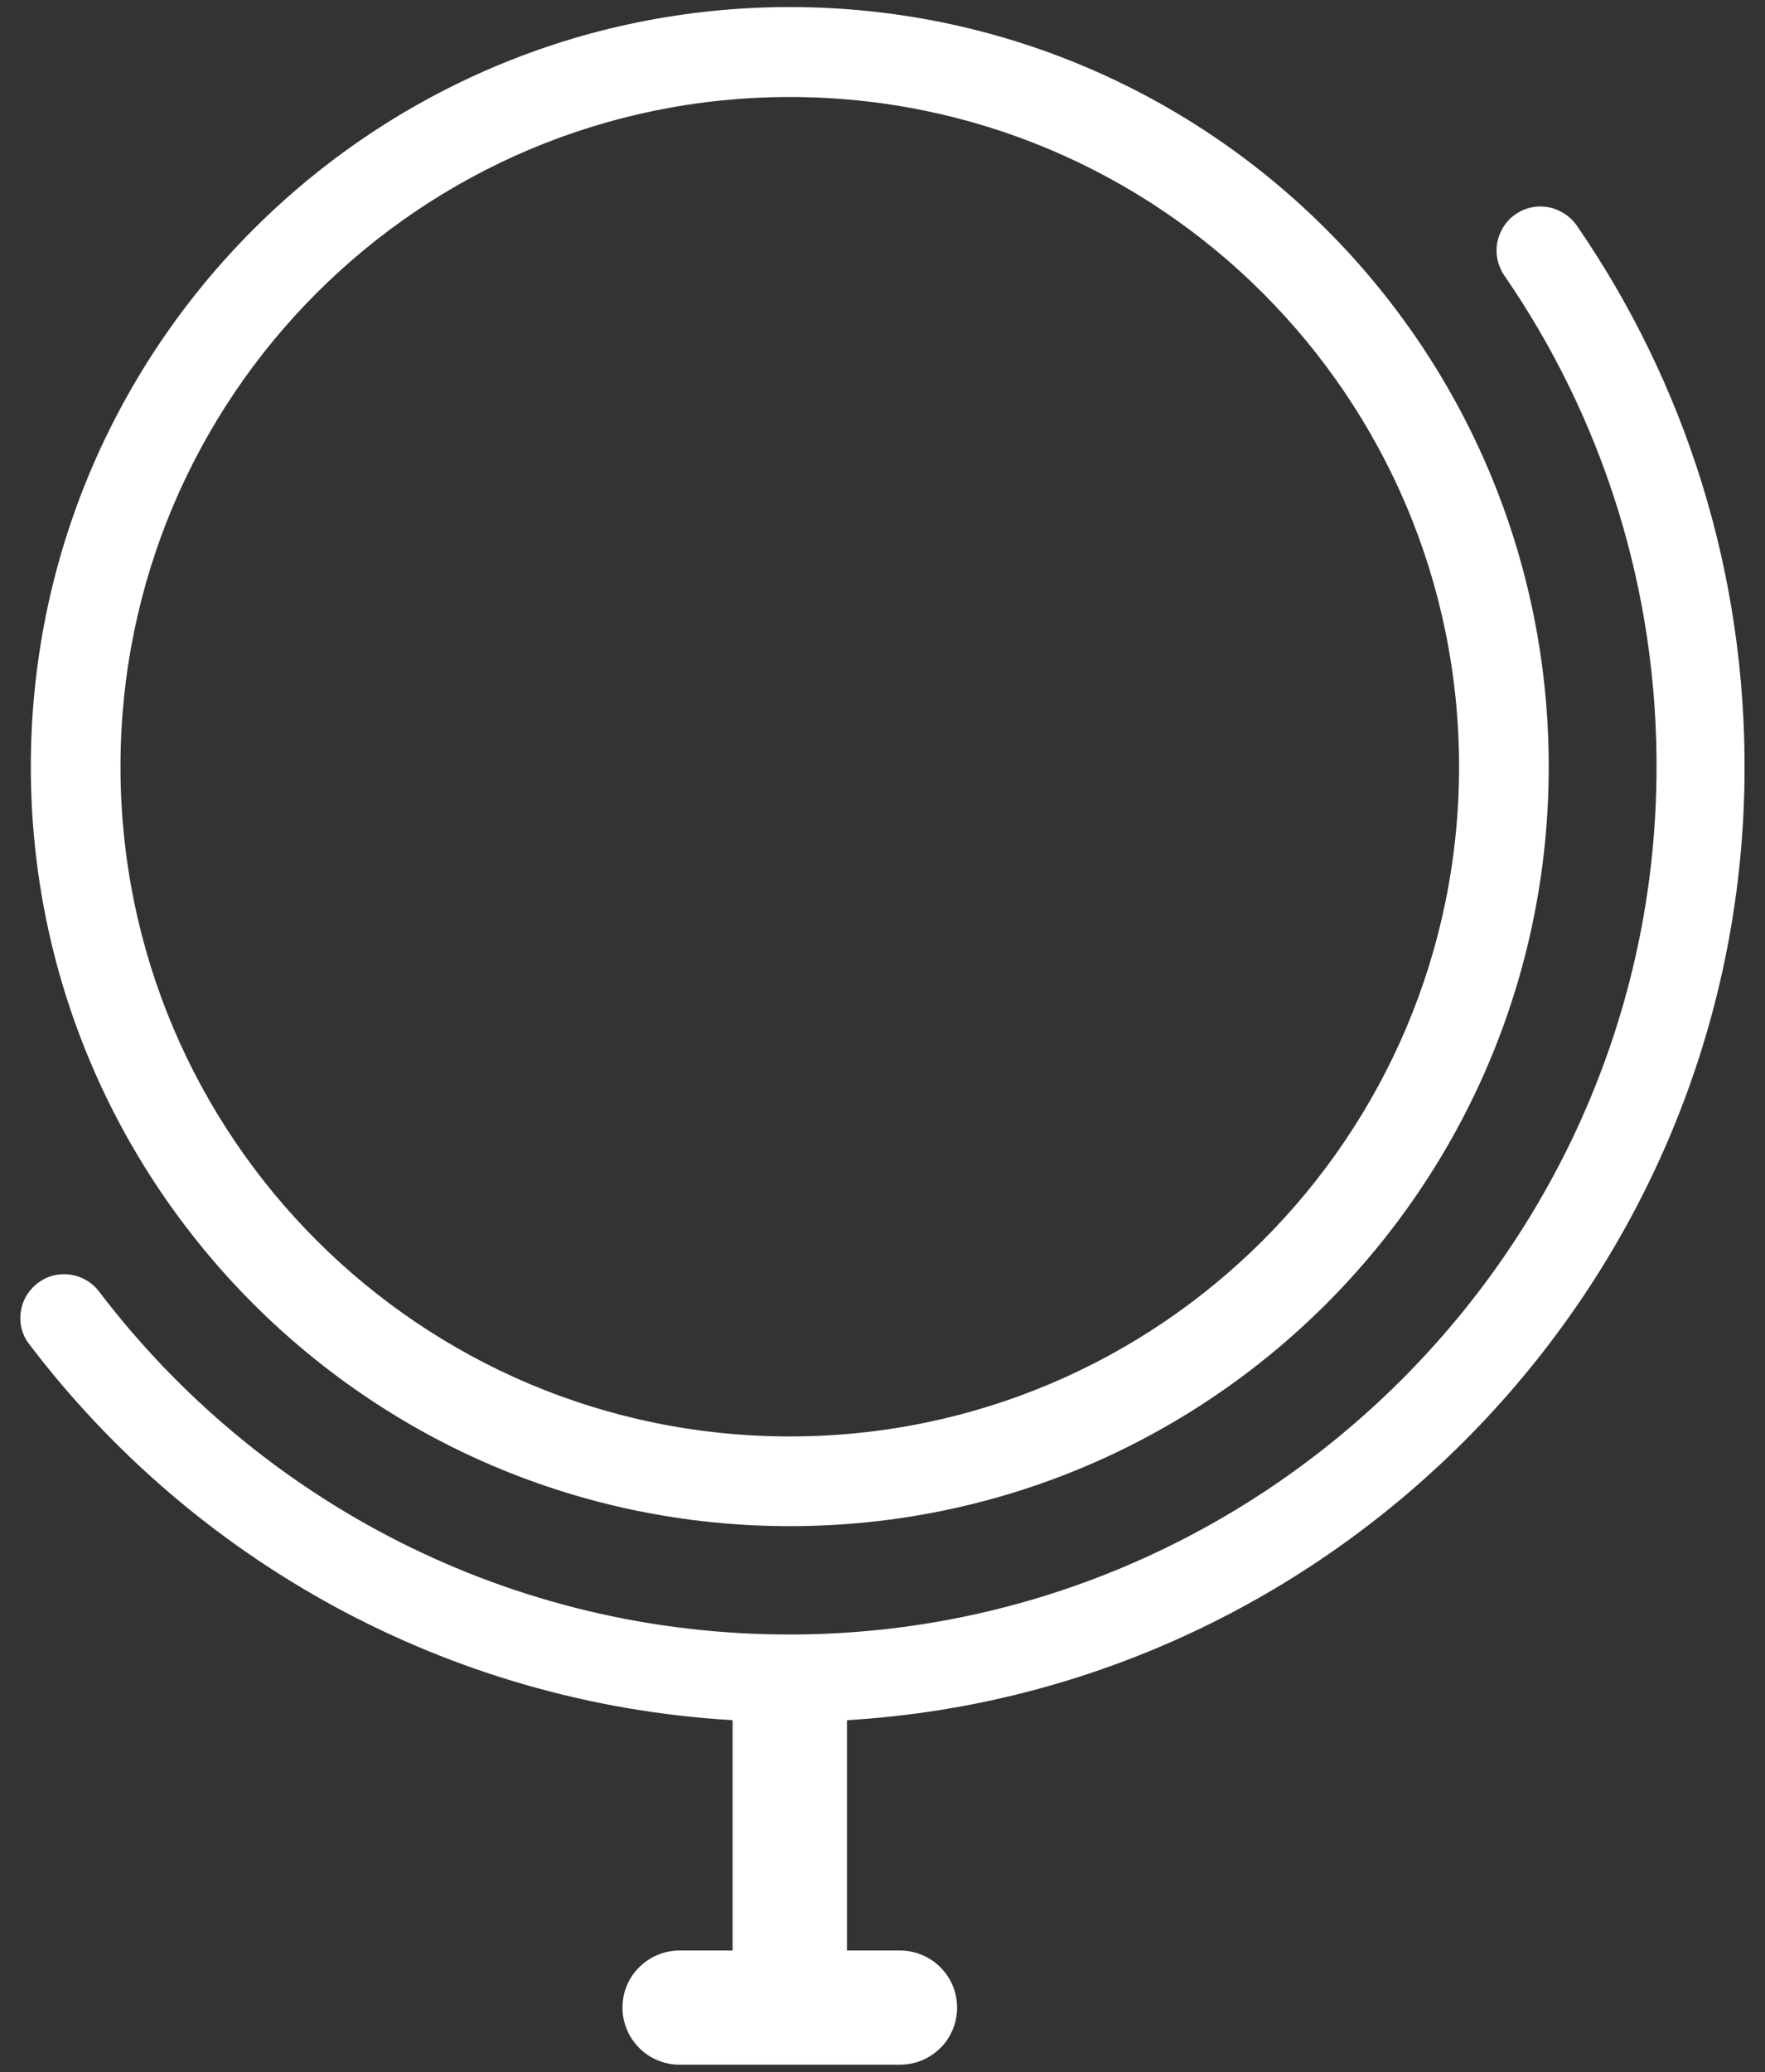 <?xml version="1.0" encoding="utf-8"?>
<!-- Generator: Adobe Illustrator 25.3.1, SVG Export Plug-In . SVG Version: 6.00 Build 0)  -->
<svg version="1.1" id="Layer_1" xmlns="http://www.w3.org/2000/svg" xmlns:xlink="http://www.w3.org/1999/xlink" x="0px" y="0px"
	 viewBox="0 0 75 88" style="enable-background:new 0 0 75 88;" xml:space="preserve">
<rect x="0" y="0" width="75" height="88" fill="#333333" stroke="none"/>
<style type="text/css">
	.st0{fill:#FFFFFF;}
</style>
<g>
	<path class="st0" d="M65.81,32.56c0,17.81-14.44,32.25-32.25,32.25S1.31,50.37,1.31,32.56S15.75,0.3,33.56,0.3
		S65.81,14.74,65.81,32.56z M33.56,4.12c-15.71,0-28.44,12.73-28.44,28.44S17.85,61,33.56,61S62,48.26,62,32.56
		S49.26,4.12,33.56,4.12z"/>
	<path class="st0" d="M74.13,32.99c0.09-8.69-2.55-16.76-7.12-23.4c-0.3-0.43-0.74-0.7-1.21-0.79c-0.48-0.09-1,0.01-1.43,0.32l0,0
		c-0.41,0.29-0.66,0.73-0.75,1.19c-0.08,0.46,0.01,0.95,0.29,1.37c4.15,6.02,6.56,13.34,6.48,21.23
		c-0.19,20.05-16.61,36.4-36.66,36.5C21.7,69.47,10.99,63.75,4.22,54.86c-0.37-0.49-0.93-0.75-1.5-0.75c-0.38,0-0.75,0.11-1.08,0.35
		c-0.37,0.27-0.62,0.65-0.72,1.06c-0.13,0.52-0.04,1.1,0.32,1.56c6.95,9.15,17.7,15.25,29.89,15.97v9.78h-2.25
		c-0.87,0-1.64,0.46-2.07,1.15c-0.23,0.37-0.36,0.81-0.36,1.27c0,0.76,0.35,1.44,0.9,1.89c0.42,0.34,0.95,0.54,1.53,0.54h9.36
		c0.8,0,1.5-0.38,1.95-0.97c0.3-0.41,0.48-0.91,0.48-1.45c0-0.79-0.37-1.48-0.95-1.93c-0.41-0.31-0.92-0.5-1.48-0.5h-2.25v-9.78
		C57.02,71.8,73.91,54.3,74.13,32.99z"/>
</g>
</svg>
